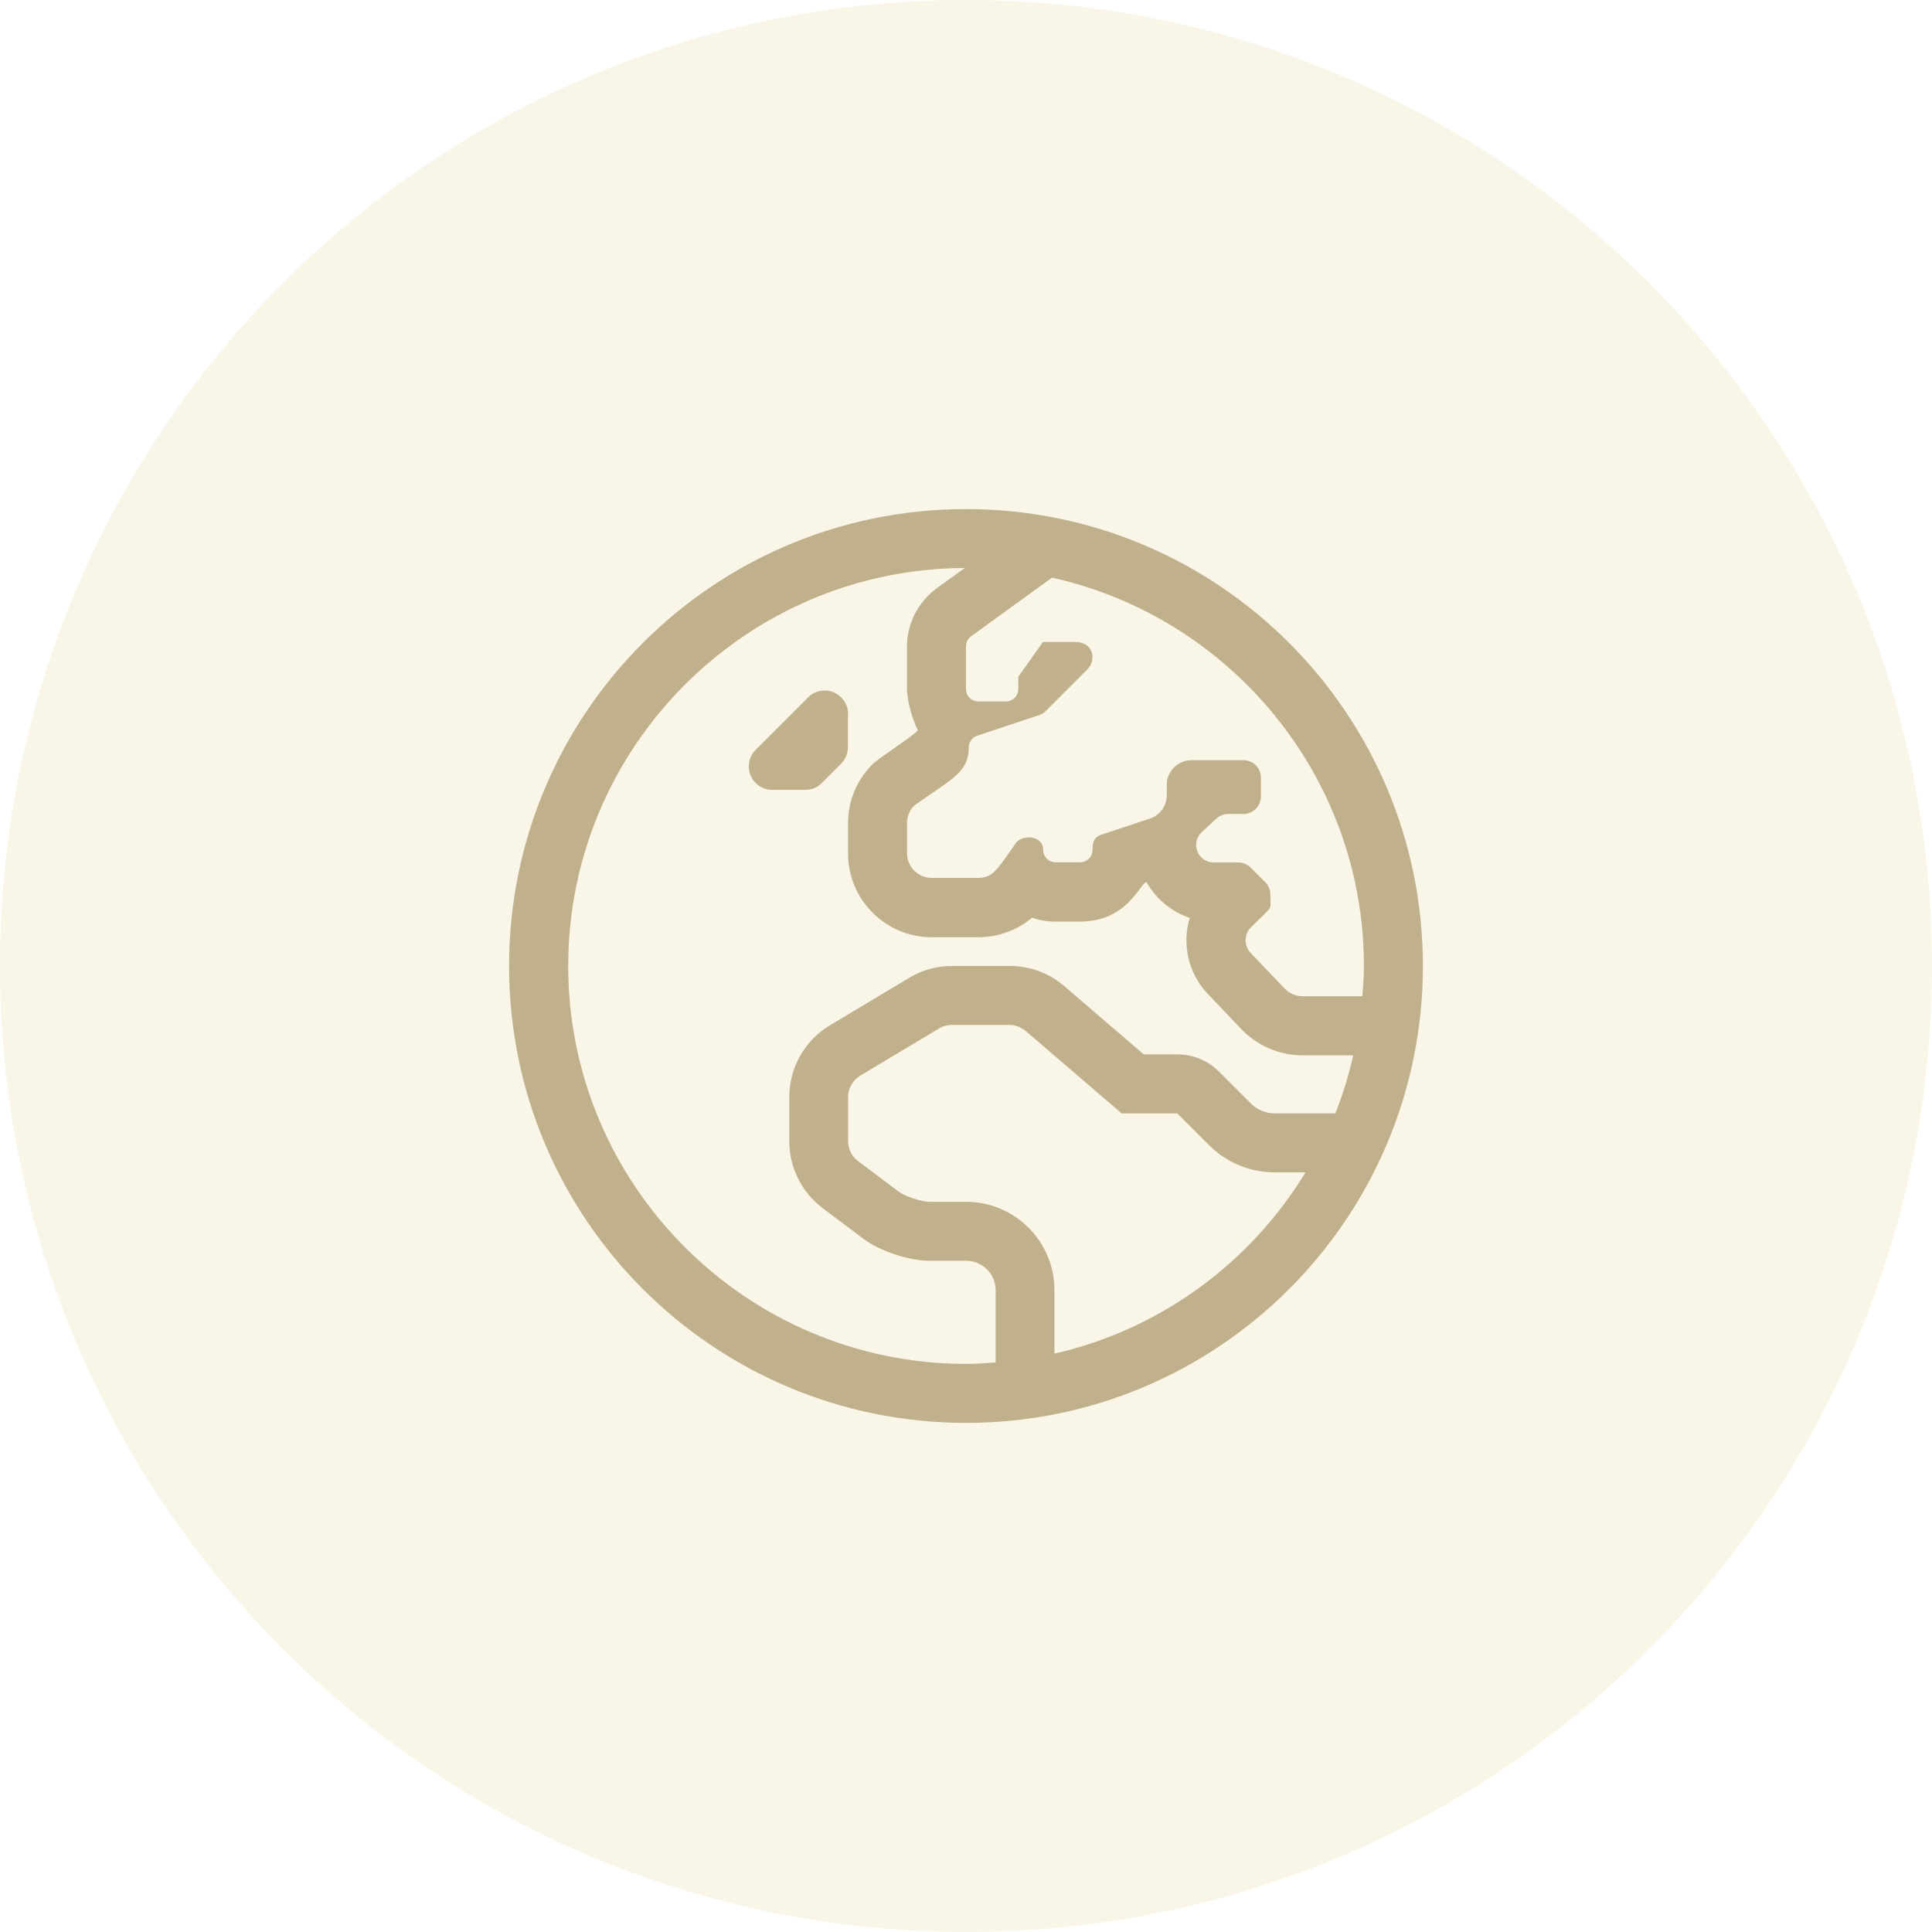 <?xml version="1.0" encoding="utf-8"?>
<!-- Generator: Adobe Illustrator 17.0.0, SVG Export Plug-In . SVG Version: 6.00 Build 0)  -->
<!DOCTYPE svg PUBLIC "-//W3C//DTD SVG 1.1//EN" "http://www.w3.org/Graphics/SVG/1.1/DTD/svg11.dtd">
<svg version="1.1" id="Group_886" xmlns="http://www.w3.org/2000/svg" xmlns:xlink="http://www.w3.org/1999/xlink" x="0px" y="0px"
	 width="67.783px" height="67.783px" viewBox="0 0 67.783 67.783" enable-background="new 0 0 67.783 67.783" xml:space="preserve">
<g id="Icon" opacity="0.37">
	<path id="Icon.BG" fill="#EFE5BD" d="M33.891,0c18.717,0,33.891,15.174,33.891,33.891S52.608,67.782,33.891,67.782
		S0,52.608,0,33.891S15.174,0,33.891,0z"/>
</g>
<path fill="#C0B08C" d="M29.755,25.049c0-0.452-0.368-0.821-0.821-0.821h-0.006c-0.22,0-0.427,0.084-0.575,0.239L26.51,26.31
	c-0.155,0.155-0.239,0.362-0.239,0.575v0.006c0,0.452,0.368,0.821,0.821,0.821h1.163c0.22,0,0.427-0.084,0.575-0.239l0.679-0.679
	c0.155-0.155,0.239-0.362,0.239-0.575v-1.17L29.755,25.049z M33.891,17.861c-8.855,0-16.03,7.175-16.03,16.03
	s7.175,16.03,16.03,16.03s16.03-7.175,16.03-16.03S42.747,17.861,33.891,17.861z M36.994,47.491v-2.224
	c0-1.713-1.39-3.103-3.103-3.103h-1.306c-0.252,0-0.847-0.2-1.047-0.349l-1.435-1.079c-0.22-0.162-0.349-0.427-0.349-0.698v-1.545
	c0-0.304,0.162-0.588,0.42-0.75l2.773-1.661c0.136-0.084,0.291-0.123,0.446-0.123h2.017c0.207,0,0.407,0.078,0.569,0.207
	l3.374,2.896h1.952l1.118,1.118c0.614,0.614,1.428,0.95,2.295,0.95h1.086C43.872,44.305,40.717,46.644,36.994,47.491z
	 M46.851,39.062h-2.127c-0.31,0-0.614-0.123-0.834-0.343l-1.118-1.118c-0.388-0.388-0.911-0.608-1.461-0.608h-1.183l-2.792-2.398
	c-0.53-0.459-1.209-0.705-1.913-0.705h-2.017c-0.53,0-1.054,0.142-1.513,0.42l-2.773,1.661c-0.886,0.53-1.428,1.487-1.428,2.521
	v1.545c0,0.924,0.433,1.797,1.176,2.353l1.435,1.079c0.556,0.42,1.59,0.763,2.288,0.763h1.306c0.569,0,1.034,0.465,1.034,1.034
	v2.534c-0.343,0.026-0.685,0.052-1.034,0.052c-7.698,0-13.962-6.263-13.962-13.962c0-7.685,6.238-13.936,13.916-13.962l-0.995,0.717
	c-0.659,0.498-1.034,1.241-1.034,2.03v1.5c0,0.414,0.2,1.099,0.381,1.441c-0.052,0.136-1.364,0.97-1.59,1.196
	c-0.556,0.556-0.86,1.293-0.86,2.075v1.06c0,1.616,1.319,2.935,2.935,2.935h1.635c0.711,0,1.37-0.252,1.887-0.685
	c0.252,0.09,0.53,0.136,0.814,0.136h0.866c1.655,0,2.081-1.306,2.333-1.39c0.33,0.588,0.873,1.047,1.519,1.26
	c-0.278,0.918-0.058,1.959,0.653,2.689l1.176,1.235c0.562,0.575,1.332,0.898,2.114,0.898h1.79
	C47.323,37.724,47.11,38.403,46.851,39.062L46.851,39.062z M45.701,34.952c-0.233,0-0.459-0.097-0.621-0.259l-1.196-1.254
	c-0.247-0.252-0.244-0.656,0.006-0.905c0.814-0.814,0.679-0.556,0.679-1.151c0-0.162-0.065-0.317-0.181-0.433l-0.511-0.511
	c-0.116-0.116-0.271-0.181-0.433-0.181h-0.866c-0.549,0-0.814-0.666-0.433-1.047l0.511-0.472c0.116-0.116,0.271-0.181,0.433-0.181
	h0.536c0.336,0,0.614-0.271,0.614-0.614v-0.659c0-0.336-0.271-0.614-0.614-0.614h-1.823c-0.478,0-0.866,0.388-0.866,0.866V27.9
	c0,0.375-0.239,0.705-0.595,0.821l-1.713,0.569c-0.278,0.09-0.297,0.323-0.297,0.53c0,0.239-0.194,0.433-0.433,0.433h-0.866
	c-0.239,0-0.433-0.194-0.433-0.433c0-0.543-0.808-0.556-0.989-0.194c-0.582,0.802-0.743,1.176-1.286,1.176h-1.635
	c-0.478,0-0.866-0.388-0.866-0.866v-1.06c0-0.233,0.09-0.452,0.252-0.614c1.26-0.905,1.913-1.138,1.913-2.036
	c0-0.187,0.116-0.356,0.297-0.414l2.172-0.724c0.09-0.032,0.175-0.078,0.239-0.149l1.454-1.454c0.323-0.323,0.226-0.963-0.433-0.963
	h-1.125l-0.866,1.222v0.433c0,0.239-0.194,0.433-0.433,0.433h-0.97c-0.239,0-0.433-0.194-0.433-0.433v-1.5
	c0-0.136,0.065-0.265,0.175-0.349l2.844-2.062c6.25,1.39,10.943,6.968,10.943,13.626c0,0.356-0.026,0.711-0.052,1.06H45.701z"/>
</svg>
